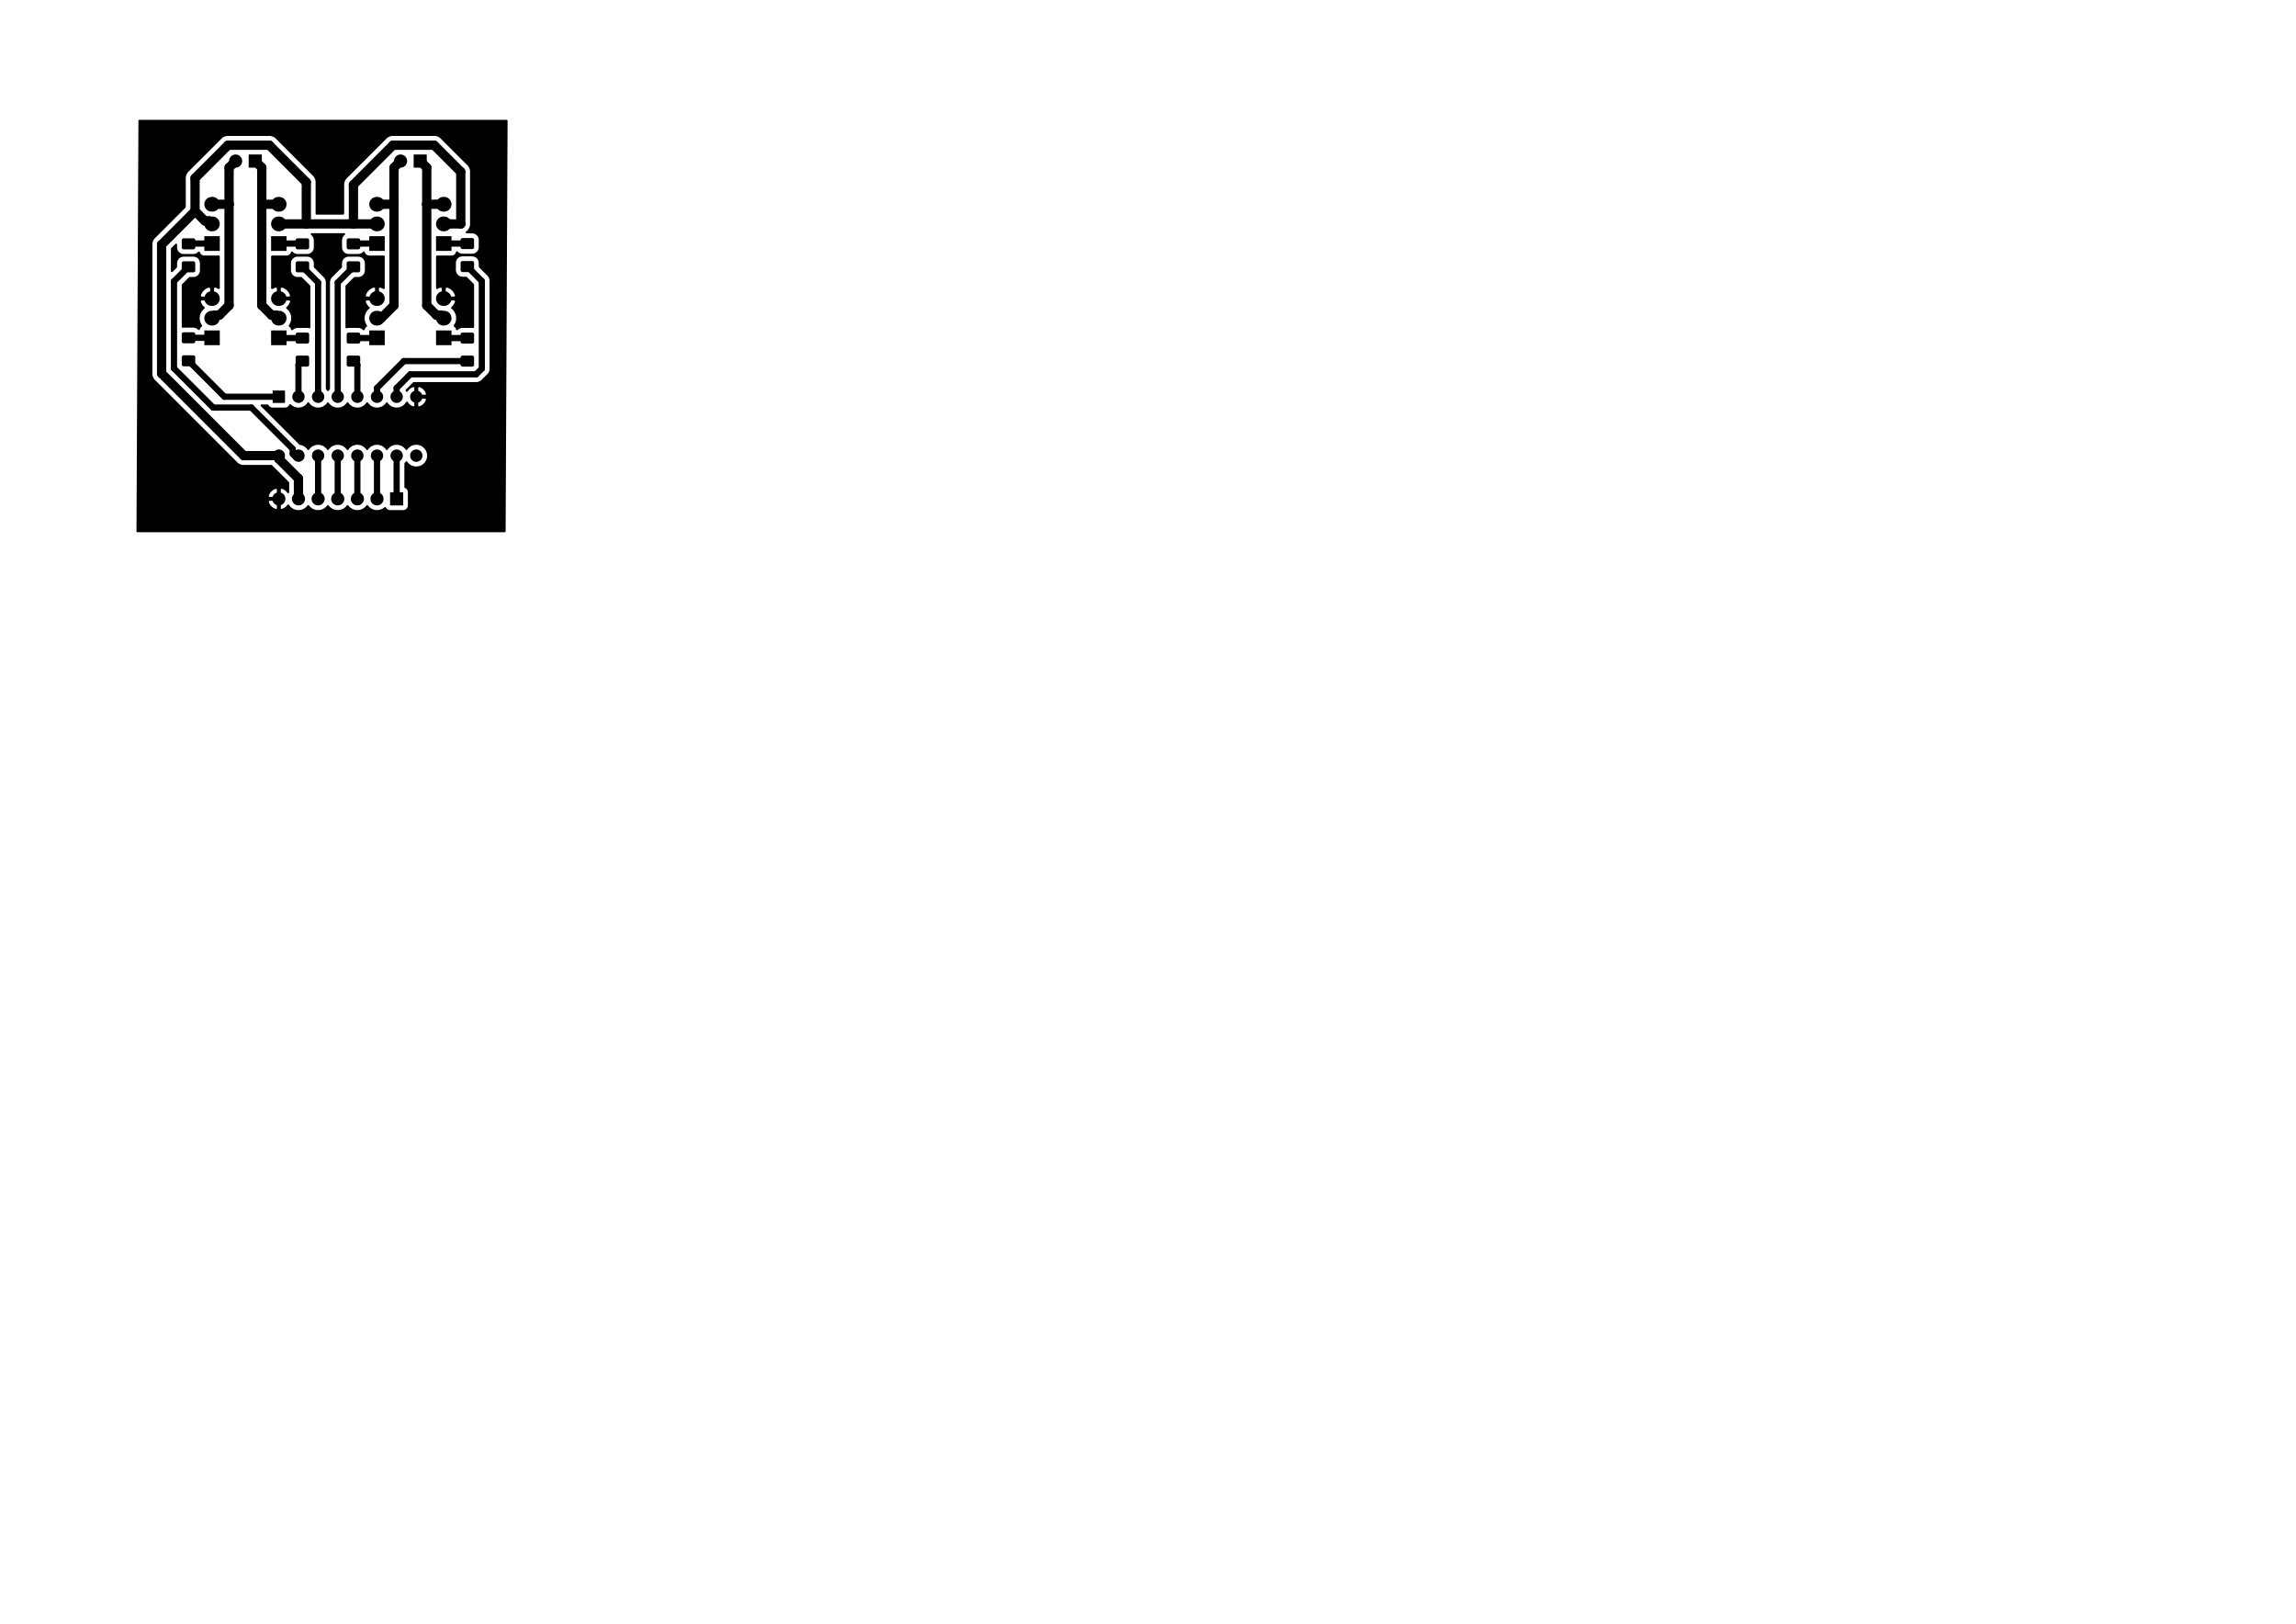 <?xml version="1.0" standalone="no"?>
 <!DOCTYPE svg PUBLIC "-//W3C//DTD SVG 1.1//EN" 
 "http://www.w3.org/Graphics/SVG/1.1/DTD/svg11.dtd"> 
<svg
  xmlns:svg="http://www.w3.org/2000/svg"
  xmlns="http://www.w3.org/2000/svg"
  xmlns:xlink="http://www.w3.org/1999/xlink"
  version="1.1"
  width="29.7cm" height="21.001cm" viewBox="0 0 116930 82680">
<title>SVG Picture created as mostek-F_Cu.svg date 2020/10/10 14:37:33 </title>
  <desc>Picture generated by PCBNEW </desc>
<g style="fill:#000000; fill-opacity:1;stroke:#000000; stroke-opacity:1;
stroke-linecap:round; stroke-linejoin:round;"
 transform="translate(0 0) scale(1 1)">
</g>
<g style="fill:#000000; fill-opacity:0.0; 
stroke:#000000; stroke-width:-0; stroke-opacity:1; 
stroke-linecap:round; stroke-linejoin:round;">
<g >
</g>
<g style="fill:#000000; fill-opacity:0.0; 
stroke:#000000; stroke-width:750; stroke-opacity:1; 
stroke-linecap:round; stroke-linejoin:round;">
<path d="M10781 15200
L10818 15200
" />
<path d="M10781 16200
L10818 16200
" />
</g>
<g style="fill:#000000; fill-opacity:0.0; 
stroke:#000000; stroke-width:0; stroke-opacity:1; 
stroke-linecap:round; stroke-linejoin:round;">
</g>
<g style="fill:#000000; fill-opacity:1.0; 
stroke:#000000; stroke-width:0; stroke-opacity:1; 
stroke-linecap:round; stroke-linejoin:round;">
<path style="fill:#000000; fill-opacity:1.0; 
stroke:#000000; stroke-width:0; stroke-opacity:1; 
stroke-linecap:round; stroke-linejoin:round;fill-rule:evenodd;"
d="M 11193.7,17575
10406.3,17575
10406.3,16825
11193.7,16825
Z" /> 
</g>
<g >
</g>
<g style="fill:#000000; fill-opacity:1.0; 
stroke:#000000; stroke-width:0; stroke-opacity:1; 
stroke-linecap:round; stroke-linejoin:round;">
</g>
<g style="fill:#000000; fill-opacity:1.0; 
stroke:#000000; stroke-width:669.291; stroke-opacity:1; 
stroke-linecap:round; stroke-linejoin:round;">
</g>
<g style="fill:#000000; fill-opacity:0.0; 
stroke:#000000; stroke-width:669.291; stroke-opacity:1; 
stroke-linecap:round; stroke-linejoin:round;">
<path d="M20400 8200
L20400 8200
" />
</g>
<g style="fill:#000000; fill-opacity:0.0; 
stroke:#000000; stroke-width:0; stroke-opacity:1; 
stroke-linecap:round; stroke-linejoin:round;">
</g>
<g style="fill:#000000; fill-opacity:1.0; 
stroke:#000000; stroke-width:0; stroke-opacity:1; 
stroke-linecap:round; stroke-linejoin:round;">
<path style="fill:#000000; fill-opacity:1.0; 
stroke:#000000; stroke-width:0; stroke-opacity:1; 
stroke-linecap:round; stroke-linejoin:round;fill-rule:evenodd;"
d="M 21734.6,8534.65
21065.4,8534.65
21065.4,7865.35
21734.6,7865.35
Z" /> 
</g>
<g >
</g>
<g style="fill:#000000; fill-opacity:1.0; 
stroke:#000000; stroke-width:0; stroke-opacity:1; 
stroke-linecap:round; stroke-linejoin:round;">
</g>
<g style="fill:#000000; fill-opacity:1.0; 
stroke:#000000; stroke-width:669.291; stroke-opacity:1; 
stroke-linecap:round; stroke-linejoin:round;">
</g>
<g style="fill:#000000; fill-opacity:0.0; 
stroke:#000000; stroke-width:669.291; stroke-opacity:1; 
stroke-linecap:round; stroke-linejoin:round;">
<path d="M12000 8200
L12000 8200
" />
</g>
<g style="fill:#000000; fill-opacity:0.0; 
stroke:#000000; stroke-width:0; stroke-opacity:1; 
stroke-linecap:round; stroke-linejoin:round;">
</g>
<g style="fill:#000000; fill-opacity:1.0; 
stroke:#000000; stroke-width:0; stroke-opacity:1; 
stroke-linecap:round; stroke-linejoin:round;">
<path style="fill:#000000; fill-opacity:1.0; 
stroke:#000000; stroke-width:0; stroke-opacity:1; 
stroke-linecap:round; stroke-linejoin:round;fill-rule:evenodd;"
d="M 13334.6,8534.65
12665.4,8534.65
12665.4,7865.35
13334.6,7865.35
Z" /> 
</g>
<g >
</g>
<g style="fill:#000000; fill-opacity:1.0; 
stroke:#000000; stroke-width:0; stroke-opacity:1; 
stroke-linecap:round; stroke-linejoin:round;">
</g>
<g style="fill:#000000; fill-opacity:1.0; 
stroke:#000000; stroke-width:669.291; stroke-opacity:1; 
stroke-linecap:round; stroke-linejoin:round;">
</g>
<g style="fill:#000000; fill-opacity:0.0; 
stroke:#000000; stroke-width:669.291; stroke-opacity:1; 
stroke-linecap:round; stroke-linejoin:round;">
<path d="M14200 25400
L14200 25400
" />
<path d="M15200 25400
L15200 25400
" />
<path d="M16200 25400
L16200 25400
" />
<path d="M17200 25400
L17200 25400
" />
<path d="M18200 25400
L18200 25400
" />
<path d="M19200 25400
L19200 25400
" />
</g>
<g style="fill:#000000; fill-opacity:0.0; 
stroke:#000000; stroke-width:0; stroke-opacity:1; 
stroke-linecap:round; stroke-linejoin:round;">
</g>
<g style="fill:#000000; fill-opacity:1.0; 
stroke:#000000; stroke-width:0; stroke-opacity:1; 
stroke-linecap:round; stroke-linejoin:round;">
<path style="fill:#000000; fill-opacity:1.0; 
stroke:#000000; stroke-width:0; stroke-opacity:1; 
stroke-linecap:round; stroke-linejoin:round;fill-rule:evenodd;"
d="M 20534.6,25734.6
19865.4,25734.6
19865.4,25065.4
20534.6,25065.4
Z" /> 
</g>
<g >
</g>
<g style="fill:#000000; fill-opacity:1.0; 
stroke:#000000; stroke-width:0; stroke-opacity:1; 
stroke-linecap:round; stroke-linejoin:round;">
</g>
<g style="fill:#000000; fill-opacity:1.0; 
stroke:#000000; stroke-width:629.921; stroke-opacity:1; 
stroke-linecap:round; stroke-linejoin:round;">
</g>
<g style="fill:#000000; fill-opacity:0.0; 
stroke:#000000; stroke-width:629.921; stroke-opacity:1; 
stroke-linecap:round; stroke-linejoin:round;">
<path d="M14200 23200
L14200 23200
" />
<path d="M21200 20200
L21200 20200
" />
<path d="M15200 23200
L15200 23200
" />
<path d="M20200 20200
L20200 20200
" />
<path d="M16200 23200
L16200 23200
" />
<path d="M19200 20200
L19200 20200
" />
<path d="M17200 23200
L17200 23200
" />
<path d="M18200 20200
L18200 20200
" />
<path d="M18200 23200
L18200 23200
" />
<path d="M17200 20200
L17200 20200
" />
<path d="M19200 23200
L19200 23200
" />
<path d="M16200 20200
L16200 20200
" />
<path d="M20200 23200
L20200 23200
" />
<path d="M15200 20200
L15200 20200
" />
<path d="M21200 23200
L21200 23200
" />
</g>
<g style="fill:#000000; fill-opacity:0.0; 
stroke:#000000; stroke-width:0; stroke-opacity:1; 
stroke-linecap:round; stroke-linejoin:round;">
</g>
<g style="fill:#000000; fill-opacity:1.0; 
stroke:#000000; stroke-width:0; stroke-opacity:1; 
stroke-linecap:round; stroke-linejoin:round;">
<path style="fill:#000000; fill-opacity:1.0; 
stroke:#000000; stroke-width:0; stroke-opacity:1; 
stroke-linecap:round; stroke-linejoin:round;fill-rule:evenodd;"
d="M 13885,19885
14515,19885
14515,20515
13885,20515
Z" /> 
</g>
<g >
</g>
<g style="fill:#000000; fill-opacity:1.0; 
stroke:#000000; stroke-width:0; stroke-opacity:1; 
stroke-linecap:round; stroke-linejoin:round;">
<path style="fill:#000000; fill-opacity:1.0; 
stroke:#000000; stroke-width:0; stroke-opacity:1; 
stroke-linecap:round; stroke-linejoin:round;fill-rule:evenodd;"
d="M 24055.7,13291.2
24065.3,13292.6
24074.6,13295
24083.7,13298.2
24092.5,13302.4
24100.7,13307.3
24108.5,13313.1
24115.7,13319.6
24122.1,13326.7
24127.9,13334.5
24132.9,13342.8
24137,13351.5
24140.2,13360.6
24142.6,13370
24144,13379.5
24144.5,13389.2
24144.5,13753.3
24144,13763
24142.6,13772.5
24140.2,13781.9
24137,13791
24132.9,13799.7
24127.9,13808
24122.1,13815.8
24115.7,13822.9
24108.5,13829.4
24100.7,13835.2
24092.5,13840.1
24083.7,13844.3
24074.6,13847.5
24065.3,13849.9
24055.7,13851.3
24046.1,13851.8
23553.9,13851.8
23544.3,13851.3
23534.7,13849.9
23525.4,13847.5
23516.3,13844.3
23507.5,13840.1
23499.3,13835.2
23491.5,13829.4
23484.3,13822.9
23477.9,13815.8
23472.1,13808
23467.1,13799.7
23463,13791
23459.8,13781.9
23457.4,13772.5
23456,13763
23455.5,13753.3
23455.5,13389.2
23456,13379.5
23457.4,13370
23459.8,13360.6
23463,13351.5
23467.1,13342.8
23472.1,13334.5
23477.9,13326.7
23484.3,13319.6
23491.5,13313.1
23499.3,13307.3
23507.5,13302.4
23516.3,13298.2
23525.4,13295
23534.7,13292.6
23544.3,13291.2
23553.9,13290.7
24046.1,13290.7
Z" /> 
<path style="fill:#000000; fill-opacity:1.0; 
stroke:#000000; stroke-width:0; stroke-opacity:1; 
stroke-linecap:round; stroke-linejoin:round;fill-rule:evenodd;"
d="M 24055.7,12120
24065.3,12121.4
24074.6,12123.7
24083.7,12127
24092.5,12131.1
24100.7,12136.1
24108.5,12141.8
24115.7,12148.3
24122.1,12155.5
24127.9,12163.2
24132.9,12171.5
24137,12180.2
24140.2,12189.3
24142.6,12198.7
24144,12208.3
24144.5,12217.9
24144.5,12582.1
24144,12591.7
24142.6,12601.3
24140.2,12610.7
24137,12619.8
24132.9,12628.5
24127.9,12636.8
24122.1,12644.5
24115.7,12651.7
24108.5,12658.2
24100.7,12663.9
24092.5,12668.9
24083.7,12673
24074.6,12676.3
24065.3,12678.6
24055.7,12680
24046.1,12680.5
23553.9,12680.5
23544.3,12680
23534.7,12678.6
23525.4,12676.3
23516.3,12673
23507.5,12668.9
23499.3,12663.9
23491.5,12658.2
23484.3,12651.7
23477.9,12644.5
23472.1,12636.8
23467.1,12628.5
23463,12619.8
23459.8,12610.7
23457.4,12601.3
23456,12591.7
23455.5,12582.1
23455.5,12217.9
23456,12208.3
23457.4,12198.7
23459.8,12189.3
23463,12180.2
23467.1,12171.5
23472.1,12163.2
23477.9,12155.5
23484.3,12148.3
23491.5,12141.8
23499.3,12136.1
23507.5,12131.1
23516.3,12127
23525.4,12123.7
23534.7,12121.4
23544.3,12120
23553.9,12119.5
24046.1,12119.5
Z" /> 
</g>
<g >
</g>
<g style="fill:#000000; fill-opacity:1.0; 
stroke:#000000; stroke-width:0; stroke-opacity:1; 
stroke-linecap:round; stroke-linejoin:round;">
<path style="fill:#000000; fill-opacity:1.0; 
stroke:#000000; stroke-width:0; stroke-opacity:1; 
stroke-linecap:round; stroke-linejoin:round;fill-rule:evenodd;"
d="M 24055.7,18105.6
24065.3,18107
24074.6,18109.4
24083.7,18112.6
24092.5,18116.7
24100.7,18121.7
24108.5,18127.5
24115.7,18133.9
24122.1,18141.1
24127.9,18148.9
24132.9,18157.1
24137,18165.9
24140.2,18175
24142.6,18184.3
24144,18193.9
24144.5,18203.5
24144.5,18567.7
24144,18577.4
24142.6,18586.9
24140.2,18596.3
24137,18605.4
24132.9,18614.1
24127.9,18622.4
24122.1,18630.2
24115.7,18637.3
24108.5,18643.8
24100.7,18649.6
24092.5,18654.5
24083.7,18658.6
24074.6,18661.9
24065.3,18664.3
24055.7,18665.7
24046.1,18666.1
23553.9,18666.1
23544.3,18665.7
23534.7,18664.3
23525.4,18661.9
23516.3,18658.6
23507.5,18654.5
23499.3,18649.6
23491.5,18643.8
23484.3,18637.3
23477.9,18630.2
23472.1,18622.4
23467.1,18614.1
23463,18605.4
23459.8,18596.3
23457.4,18586.9
23456,18577.4
23455.5,18567.7
23455.5,18203.5
23456,18193.9
23457.4,18184.3
23459.8,18175
23463,18165.9
23467.1,18157.1
23472.1,18148.9
23477.9,18141.1
23484.3,18133.9
23491.5,18127.5
23499.3,18121.7
23507.5,18116.7
23516.3,18112.6
23525.4,18109.4
23534.7,18107
23544.3,18105.6
23553.9,18105.1
24046.1,18105.1
Z" /> 
<path style="fill:#000000; fill-opacity:1.0; 
stroke:#000000; stroke-width:0; stroke-opacity:1; 
stroke-linecap:round; stroke-linejoin:round;fill-rule:evenodd;"
d="M 24055.7,16934.3
24065.3,16935.7
24074.6,16938.1
24083.7,16941.4
24092.5,16945.5
24100.7,16950.4
24108.5,16956.2
24115.7,16962.7
24122.1,16969.8
24127.9,16977.6
24132.9,16985.9
24137,16994.6
24140.2,17003.7
24142.6,17013.1
24144,17022.6
24144.5,17032.3
24144.5,17396.5
24144,17406.1
24142.6,17415.7
24140.2,17425
24137,17434.1
24132.9,17442.9
24127.9,17451.1
24122.1,17458.9
24115.7,17466.1
24108.5,17472.5
24100.7,17478.3
24092.5,17483.3
24083.7,17487.4
24074.6,17490.6
24065.3,17493
24055.7,17494.4
24046.1,17494.9
23553.9,17494.9
23544.3,17494.4
23534.7,17493
23525.4,17490.6
23516.3,17487.4
23507.5,17483.3
23499.3,17478.3
23491.5,17472.5
23484.3,17466.1
23477.9,17458.9
23472.1,17451.1
23467.1,17442.9
23463,17434.1
23459.8,17425
23457.4,17415.7
23456,17406.1
23455.5,17396.5
23455.5,17032.3
23456,17022.6
23457.4,17013.1
23459.8,17003.7
23463,16994.6
23467.1,16985.9
23472.1,16977.6
23477.9,16969.8
23484.3,16962.7
23491.5,16956.2
23499.3,16950.4
23507.5,16945.5
23516.3,16941.4
23525.4,16938.1
23534.7,16935.7
23544.3,16934.3
23553.9,16933.9
24046.1,16933.9
Z" /> 
</g>
<g >
</g>
<g style="fill:#000000; fill-opacity:1.0; 
stroke:#000000; stroke-width:0; stroke-opacity:1; 
stroke-linecap:round; stroke-linejoin:round;">
<path style="fill:#000000; fill-opacity:1.0; 
stroke:#000000; stroke-width:0; stroke-opacity:1; 
stroke-linecap:round; stroke-linejoin:round;fill-rule:evenodd;"
d="M 18255.7,18105.6
18265.3,18107
18274.6,18109.4
18283.7,18112.6
18292.5,18116.7
18300.7,18121.7
18308.5,18127.5
18315.7,18133.9
18322.1,18141.1
18327.9,18148.9
18332.9,18157.1
18337,18165.9
18340.2,18175
18342.6,18184.3
18344,18193.9
18344.5,18203.5
18344.5,18567.7
18344,18577.4
18342.6,18586.9
18340.2,18596.3
18337,18605.4
18332.9,18614.1
18327.9,18622.4
18322.1,18630.2
18315.7,18637.3
18308.5,18643.8
18300.7,18649.6
18292.5,18654.5
18283.7,18658.6
18274.6,18661.9
18265.3,18664.3
18255.7,18665.7
18246.1,18666.1
17753.9,18666.1
17744.3,18665.7
17734.7,18664.3
17725.4,18661.9
17716.3,18658.6
17707.5,18654.5
17699.3,18649.6
17691.5,18643.8
17684.3,18637.3
17677.9,18630.2
17672.1,18622.4
17667.1,18614.1
17663,18605.4
17659.8,18596.3
17657.4,18586.9
17656,18577.4
17655.5,18567.7
17655.5,18203.5
17656,18193.9
17657.4,18184.3
17659.8,18175
17663,18165.9
17667.1,18157.1
17672.1,18148.9
17677.9,18141.1
17684.3,18133.9
17691.5,18127.5
17699.3,18121.7
17707.5,18116.7
17716.3,18112.6
17725.4,18109.4
17734.7,18107
17744.3,18105.6
17753.9,18105.1
18246.1,18105.1
Z" /> 
<path style="fill:#000000; fill-opacity:1.0; 
stroke:#000000; stroke-width:0; stroke-opacity:1; 
stroke-linecap:round; stroke-linejoin:round;fill-rule:evenodd;"
d="M 18255.7,16934.3
18265.3,16935.7
18274.6,16938.1
18283.7,16941.4
18292.5,16945.5
18300.7,16950.4
18308.5,16956.2
18315.7,16962.7
18322.1,16969.8
18327.9,16977.6
18332.9,16985.9
18337,16994.6
18340.2,17003.7
18342.6,17013.1
18344,17022.6
18344.5,17032.3
18344.5,17396.5
18344,17406.1
18342.6,17415.7
18340.2,17425
18337,17434.1
18332.9,17442.9
18327.9,17451.1
18322.1,17458.9
18315.7,17466.1
18308.5,17472.5
18300.7,17478.3
18292.5,17483.3
18283.7,17487.4
18274.6,17490.6
18265.3,17493
18255.7,17494.4
18246.1,17494.9
17753.9,17494.9
17744.3,17494.4
17734.7,17493
17725.4,17490.6
17716.3,17487.4
17707.5,17483.3
17699.3,17478.3
17691.5,17472.5
17684.3,17466.1
17677.9,17458.9
17672.1,17451.1
17667.1,17442.9
17663,17434.1
17659.8,17425
17657.4,17415.7
17656,17406.1
17655.5,17396.5
17655.5,17032.3
17656,17022.6
17657.4,17013.1
17659.8,17003.7
17663,16994.6
17667.1,16985.9
17672.1,16977.6
17677.9,16969.8
17684.3,16962.7
17691.5,16956.2
17699.3,16950.4
17707.5,16945.5
17716.3,16941.4
17725.4,16938.1
17734.7,16935.7
17744.3,16934.3
17753.9,16933.9
18246.1,16933.9
Z" /> 
</g>
<g >
</g>
<g style="fill:#000000; fill-opacity:1.0; 
stroke:#000000; stroke-width:0; stroke-opacity:1; 
stroke-linecap:round; stroke-linejoin:round;">
<path style="fill:#000000; fill-opacity:1.0; 
stroke:#000000; stroke-width:0; stroke-opacity:1; 
stroke-linecap:round; stroke-linejoin:round;fill-rule:evenodd;"
d="M 18255.7,13305.6
18265.3,13307
18274.6,13309.4
18283.7,13312.6
18292.5,13316.7
18300.7,13321.7
18308.5,13327.5
18315.7,13333.9
18322.1,13341.1
18327.9,13348.9
18332.9,13357.1
18337,13365.9
18340.2,13375
18342.6,13384.3
18344,13393.9
18344.5,13403.5
18344.5,13767.7
18344,13777.4
18342.6,13786.9
18340.2,13796.3
18337,13805.4
18332.9,13814.1
18327.9,13822.4
18322.1,13830.2
18315.7,13837.3
18308.5,13843.8
18300.7,13849.6
18292.5,13854.5
18283.7,13858.6
18274.6,13861.9
18265.3,13864.3
18255.7,13865.7
18246.1,13866.1
17753.9,13866.1
17744.3,13865.7
17734.7,13864.3
17725.4,13861.9
17716.3,13858.6
17707.5,13854.5
17699.3,13849.6
17691.5,13843.8
17684.3,13837.3
17677.9,13830.2
17672.1,13822.4
17667.1,13814.1
17663,13805.4
17659.8,13796.3
17657.4,13786.9
17656,13777.4
17655.5,13767.7
17655.5,13403.5
17656,13393.9
17657.4,13384.3
17659.8,13375
17663,13365.9
17667.1,13357.1
17672.1,13348.9
17677.9,13341.1
17684.3,13333.9
17691.5,13327.5
17699.3,13321.7
17707.5,13316.7
17716.3,13312.6
17725.4,13309.4
17734.7,13307
17744.3,13305.6
17753.9,13305.1
18246.1,13305.1
Z" /> 
<path style="fill:#000000; fill-opacity:1.0; 
stroke:#000000; stroke-width:0; stroke-opacity:1; 
stroke-linecap:round; stroke-linejoin:round;fill-rule:evenodd;"
d="M 18255.7,12134.3
18265.3,12135.7
18274.6,12138.1
18283.7,12141.4
18292.5,12145.5
18300.7,12150.4
18308.5,12156.2
18315.7,12162.7
18322.1,12169.8
18327.9,12177.6
18332.9,12185.9
18337,12194.6
18340.2,12203.7
18342.6,12213.1
18344,12222.6
18344.5,12232.3
18344.5,12596.5
18344,12606.1
18342.6,12615.7
18340.2,12625
18337,12634.1
18332.9,12642.9
18327.9,12651.1
18322.1,12658.9
18315.7,12666.1
18308.5,12672.5
18300.7,12678.3
18292.5,12683.3
18283.7,12687.4
18274.6,12690.6
18265.3,12693
18255.7,12694.4
18246.1,12694.9
17753.9,12694.9
17744.3,12694.4
17734.7,12693
17725.4,12690.6
17716.3,12687.4
17707.5,12683.3
17699.3,12678.3
17691.5,12672.5
17684.3,12666.1
17677.9,12658.9
17672.1,12651.1
17667.1,12642.9
17663,12634.1
17659.8,12625
17657.4,12615.7
17656,12606.1
17655.5,12596.5
17655.5,12232.3
17656,12222.6
17657.4,12213.1
17659.8,12203.7
17663,12194.6
17667.1,12185.9
17672.1,12177.6
17677.9,12169.8
17684.3,12162.7
17691.5,12156.2
17699.3,12150.4
17707.5,12145.5
17716.3,12141.4
17725.4,12138.1
17734.7,12135.7
17744.3,12134.3
17753.9,12133.9
18246.1,12133.9
Z" /> 
</g>
<g >
</g>
<g style="fill:#000000; fill-opacity:1.0; 
stroke:#000000; stroke-width:0; stroke-opacity:1; 
stroke-linecap:round; stroke-linejoin:round;">
<path style="fill:#000000; fill-opacity:1.0; 
stroke:#000000; stroke-width:0; stroke-opacity:1; 
stroke-linecap:round; stroke-linejoin:round;fill-rule:evenodd;"
d="M 15655.7,13305.6
15665.3,13307
15674.6,13309.4
15683.7,13312.6
15692.5,13316.7
15700.7,13321.7
15708.5,13327.5
15715.7,13333.9
15722.1,13341.1
15727.9,13348.9
15732.9,13357.1
15737,13365.9
15740.2,13375
15742.6,13384.3
15744,13393.9
15744.5,13403.5
15744.5,13767.7
15744,13777.4
15742.6,13786.9
15740.2,13796.3
15737,13805.4
15732.9,13814.1
15727.9,13822.4
15722.1,13830.2
15715.7,13837.3
15708.5,13843.8
15700.7,13849.6
15692.5,13854.5
15683.7,13858.6
15674.6,13861.9
15665.3,13864.3
15655.7,13865.7
15646.1,13866.1
15153.9,13866.1
15144.3,13865.7
15134.7,13864.3
15125.4,13861.9
15116.3,13858.6
15107.5,13854.5
15099.3,13849.6
15091.5,13843.8
15084.3,13837.3
15077.9,13830.2
15072.1,13822.4
15067.1,13814.1
15063,13805.4
15059.8,13796.3
15057.4,13786.9
15056,13777.4
15055.5,13767.7
15055.5,13403.5
15056,13393.9
15057.4,13384.3
15059.8,13375
15063,13365.9
15067.1,13357.1
15072.1,13348.9
15077.9,13341.1
15084.3,13333.9
15091.5,13327.5
15099.3,13321.7
15107.5,13316.7
15116.3,13312.6
15125.4,13309.4
15134.7,13307
15144.3,13305.6
15153.9,13305.1
15646.1,13305.1
Z" /> 
<path style="fill:#000000; fill-opacity:1.0; 
stroke:#000000; stroke-width:0; stroke-opacity:1; 
stroke-linecap:round; stroke-linejoin:round;fill-rule:evenodd;"
d="M 15655.7,12134.3
15665.3,12135.7
15674.6,12138.1
15683.7,12141.4
15692.5,12145.5
15700.7,12150.4
15708.5,12156.2
15715.7,12162.7
15722.1,12169.8
15727.9,12177.6
15732.9,12185.9
15737,12194.6
15740.2,12203.7
15742.6,12213.1
15744,12222.6
15744.5,12232.3
15744.5,12596.5
15744,12606.1
15742.6,12615.7
15740.2,12625
15737,12634.1
15732.9,12642.9
15727.9,12651.1
15722.1,12658.9
15715.7,12666.1
15708.5,12672.5
15700.7,12678.3
15692.5,12683.3
15683.7,12687.4
15674.6,12690.6
15665.3,12693
15655.7,12694.4
15646.1,12694.9
15153.9,12694.9
15144.3,12694.4
15134.7,12693
15125.4,12690.6
15116.3,12687.4
15107.5,12683.3
15099.3,12678.3
15091.5,12672.5
15084.3,12666.1
15077.9,12658.9
15072.1,12651.1
15067.1,12642.9
15063,12634.1
15059.8,12625
15057.4,12615.7
15056,12606.1
15055.5,12596.5
15055.5,12232.3
15056,12222.6
15057.4,12213.1
15059.8,12203.7
15063,12194.6
15067.1,12185.9
15072.1,12177.6
15077.9,12169.8
15084.3,12162.7
15091.5,12156.2
15099.3,12150.4
15107.5,12145.5
15116.3,12141.4
15125.4,12138.1
15134.7,12135.7
15144.3,12134.3
15153.9,12133.9
15646.1,12133.9
Z" /> 
</g>
<g >
</g>
<g style="fill:#000000; fill-opacity:1.0; 
stroke:#000000; stroke-width:0; stroke-opacity:1; 
stroke-linecap:round; stroke-linejoin:round;">
<path style="fill:#000000; fill-opacity:1.0; 
stroke:#000000; stroke-width:0; stroke-opacity:1; 
stroke-linecap:round; stroke-linejoin:round;fill-rule:evenodd;"
d="M 15655.7,18105.6
15665.3,18107
15674.6,18109.4
15683.7,18112.6
15692.5,18116.7
15700.7,18121.7
15708.5,18127.5
15715.7,18133.9
15722.1,18141.1
15727.9,18148.9
15732.9,18157.1
15737,18165.9
15740.2,18175
15742.6,18184.3
15744,18193.9
15744.5,18203.5
15744.5,18567.7
15744,18577.4
15742.6,18586.9
15740.2,18596.3
15737,18605.4
15732.9,18614.1
15727.9,18622.4
15722.1,18630.2
15715.7,18637.3
15708.5,18643.8
15700.7,18649.6
15692.5,18654.5
15683.7,18658.6
15674.6,18661.9
15665.3,18664.3
15655.7,18665.7
15646.1,18666.1
15153.9,18666.1
15144.3,18665.7
15134.7,18664.3
15125.4,18661.9
15116.3,18658.6
15107.5,18654.5
15099.3,18649.6
15091.5,18643.8
15084.3,18637.3
15077.9,18630.2
15072.1,18622.4
15067.1,18614.1
15063,18605.4
15059.8,18596.3
15057.4,18586.9
15056,18577.4
15055.5,18567.7
15055.5,18203.5
15056,18193.9
15057.4,18184.3
15059.8,18175
15063,18165.9
15067.1,18157.1
15072.1,18148.9
15077.9,18141.1
15084.3,18133.9
15091.5,18127.5
15099.3,18121.7
15107.5,18116.7
15116.3,18112.6
15125.4,18109.4
15134.7,18107
15144.3,18105.6
15153.9,18105.1
15646.1,18105.1
Z" /> 
<path style="fill:#000000; fill-opacity:1.0; 
stroke:#000000; stroke-width:0; stroke-opacity:1; 
stroke-linecap:round; stroke-linejoin:round;fill-rule:evenodd;"
d="M 15655.7,16934.3
15665.3,16935.7
15674.6,16938.1
15683.7,16941.4
15692.5,16945.5
15700.7,16950.4
15708.5,16956.2
15715.7,16962.7
15722.1,16969.8
15727.9,16977.6
15732.9,16985.9
15737,16994.6
15740.2,17003.7
15742.6,17013.1
15744,17022.6
15744.5,17032.3
15744.5,17396.5
15744,17406.1
15742.6,17415.7
15740.2,17425
15737,17434.1
15732.9,17442.9
15727.9,17451.1
15722.1,17458.9
15715.7,17466.1
15708.5,17472.5
15700.7,17478.3
15692.5,17483.3
15683.7,17487.4
15674.6,17490.6
15665.3,17493
15655.7,17494.4
15646.1,17494.9
15153.9,17494.9
15144.3,17494.4
15134.7,17493
15125.4,17490.6
15116.3,17487.4
15107.5,17483.3
15099.3,17478.3
15091.5,17472.5
15084.3,17466.1
15077.9,17458.9
15072.1,17451.1
15067.1,17442.9
15063,17434.1
15059.8,17425
15057.4,17415.7
15056,17406.1
15055.5,17396.5
15055.5,17032.3
15056,17022.6
15057.4,17013.1
15059.8,17003.7
15063,16994.6
15067.1,16985.9
15072.1,16977.6
15077.9,16969.8
15084.3,16962.7
15091.5,16956.2
15099.3,16950.4
15107.5,16945.5
15116.3,16941.4
15125.4,16938.1
15134.7,16935.7
15144.3,16934.3
15153.9,16933.9
15646.1,16933.9
Z" /> 
</g>
<g >
</g>
<g style="fill:#000000; fill-opacity:1.0; 
stroke:#000000; stroke-width:0; stroke-opacity:1; 
stroke-linecap:round; stroke-linejoin:round;">
<path style="fill:#000000; fill-opacity:1.0; 
stroke:#000000; stroke-width:0; stroke-opacity:1; 
stroke-linecap:round; stroke-linejoin:round;fill-rule:evenodd;"
d="M 9855.71,18091.2
9865.26,18092.6
9874.63,18095
9883.73,18098.2
9892.46,18102.4
9900.75,18107.3
9908.5,18113.1
9915.66,18119.6
9922.15,18126.7
9927.9,18134.5
9932.87,18142.8
9937,18151.5
9940.25,18160.6
9942.6,18170
9944.01,18179.5
9944.49,18189.2
9944.49,18553.3
9944.01,18563
9942.6,18572.5
9940.25,18581.9
9937,18591
9932.87,18599.7
9927.9,18608
9922.15,18615.8
9915.66,18622.9
9908.5,18629.4
9900.75,18635.2
9892.46,18640.1
9883.73,18644.3
9874.63,18647.5
9865.26,18649.9
9855.71,18651.3
9846.06,18651.8
9353.94,18651.8
9344.29,18651.3
9334.74,18649.9
9325.37,18647.5
9316.27,18644.3
9307.54,18640.1
9299.25,18635.2
9291.5,18629.4
9284.34,18622.9
9277.85,18615.8
9272.1,18608
9267.13,18599.7
9263,18591
9259.75,18581.9
9257.4,18572.5
9255.99,18563
9255.51,18553.3
9255.51,18189.2
9255.99,18179.5
9257.4,18170
9259.75,18160.6
9263,18151.5
9267.13,18142.8
9272.1,18134.5
9277.85,18126.7
9284.34,18119.6
9291.5,18113.1
9299.25,18107.3
9307.54,18102.4
9316.27,18098.2
9325.37,18095
9334.74,18092.6
9344.29,18091.2
9353.94,18090.7
9846.06,18090.7
Z" /> 
<path style="fill:#000000; fill-opacity:1.0; 
stroke:#000000; stroke-width:0; stroke-opacity:1; 
stroke-linecap:round; stroke-linejoin:round;fill-rule:evenodd;"
d="M 9855.71,16920
9865.26,16921.4
9874.63,16923.7
9883.73,16927
9892.46,16931.1
9900.75,16936.1
9908.5,16941.8
9915.66,16948.3
9922.15,16955.5
9927.9,16963.2
9932.87,16971.5
9937,16980.2
9940.25,16989.3
9942.6,16998.7
9944.01,17008.3
9944.49,17017.9
9944.49,17382.1
9944.01,17391.7
9942.6,17401.3
9940.25,17410.7
9937,17419.8
9932.87,17428.5
9927.9,17436.8
9922.15,17444.5
9915.66,17451.7
9908.5,17458.2
9900.75,17463.9
9892.46,17468.9
9883.73,17473
9874.63,17476.3
9865.26,17478.6
9855.71,17480
9846.06,17480.5
9353.94,17480.5
9344.29,17480
9334.74,17478.6
9325.37,17476.3
9316.27,17473
9307.54,17468.9
9299.25,17463.9
9291.5,17458.2
9284.34,17451.7
9277.85,17444.5
9272.1,17436.8
9267.13,17428.5
9263,17419.8
9259.75,17410.7
9257.4,17401.3
9255.99,17391.7
9255.51,17382.1
9255.51,17017.9
9255.99,17008.3
9257.4,16998.7
9259.75,16989.3
9263,16980.2
9267.13,16971.5
9272.1,16963.2
9277.85,16955.5
9284.34,16948.3
9291.5,16941.8
9299.25,16936.1
9307.54,16931.1
9316.27,16927
9325.37,16923.7
9334.74,16921.4
9344.29,16920
9353.94,16919.5
9846.06,16919.5
Z" /> 
</g>
<g >
</g>
<g style="fill:#000000; fill-opacity:1.0; 
stroke:#000000; stroke-width:0; stroke-opacity:1; 
stroke-linecap:round; stroke-linejoin:round;">
<path style="fill:#000000; fill-opacity:1.0; 
stroke:#000000; stroke-width:0; stroke-opacity:1; 
stroke-linecap:round; stroke-linejoin:round;fill-rule:evenodd;"
d="M 9855.71,13305.6
9865.26,13307
9874.63,13309.4
9883.73,13312.6
9892.46,13316.7
9900.75,13321.7
9908.5,13327.5
9915.66,13333.9
9922.15,13341.1
9927.9,13348.9
9932.87,13357.1
9937,13365.9
9940.25,13375
9942.6,13384.3
9944.01,13393.9
9944.49,13403.5
9944.49,13767.7
9944.01,13777.4
9942.6,13786.9
9940.25,13796.3
9937,13805.4
9932.87,13814.1
9927.9,13822.4
9922.15,13830.2
9915.66,13837.3
9908.5,13843.8
9900.75,13849.6
9892.46,13854.5
9883.73,13858.6
9874.63,13861.9
9865.26,13864.3
9855.71,13865.7
9846.06,13866.1
9353.94,13866.1
9344.29,13865.7
9334.74,13864.3
9325.37,13861.9
9316.27,13858.6
9307.54,13854.5
9299.25,13849.6
9291.5,13843.8
9284.34,13837.3
9277.85,13830.2
9272.1,13822.4
9267.13,13814.1
9263,13805.4
9259.75,13796.3
9257.4,13786.9
9255.99,13777.4
9255.51,13767.7
9255.51,13403.5
9255.99,13393.9
9257.4,13384.3
9259.75,13375
9263,13365.9
9267.13,13357.1
9272.1,13348.9
9277.85,13341.1
9284.34,13333.9
9291.5,13327.5
9299.25,13321.7
9307.54,13316.7
9316.27,13312.6
9325.37,13309.4
9334.74,13307
9344.29,13305.6
9353.94,13305.1
9846.06,13305.1
Z" /> 
<path style="fill:#000000; fill-opacity:1.0; 
stroke:#000000; stroke-width:0; stroke-opacity:1; 
stroke-linecap:round; stroke-linejoin:round;fill-rule:evenodd;"
d="M 9855.71,12134.3
9865.26,12135.7
9874.63,12138.1
9883.73,12141.4
9892.46,12145.5
9900.75,12150.4
9908.5,12156.2
9915.66,12162.7
9922.15,12169.8
9927.9,12177.6
9932.87,12185.9
9937,12194.6
9940.25,12203.7
9942.6,12213.1
9944.01,12222.6
9944.49,12232.3
9944.49,12596.5
9944.01,12606.1
9942.6,12615.7
9940.25,12625
9937,12634.1
9932.87,12642.9
9927.9,12651.1
9922.15,12658.9
9915.66,12666.1
9908.5,12672.5
9900.75,12678.3
9892.46,12683.3
9883.73,12687.4
9874.63,12690.6
9865.26,12693
9855.71,12694.4
9846.06,12694.9
9353.94,12694.9
9344.29,12694.4
9334.74,12693
9325.37,12690.6
9316.27,12687.4
9307.54,12683.3
9299.25,12678.3
9291.5,12672.5
9284.34,12666.1
9277.85,12658.9
9272.1,12651.1
9267.13,12642.9
9263,12634.1
9259.75,12625
9257.4,12615.7
9255.99,12606.1
9255.51,12596.5
9255.51,12232.3
9255.99,12222.6
9257.4,12213.1
9259.75,12203.7
9263,12194.6
9267.13,12185.9
9272.1,12177.6
9277.85,12169.8
9284.34,12162.7
9291.5,12156.2
9299.25,12150.4
9307.54,12145.5
9316.27,12141.4
9325.37,12138.1
9334.74,12135.7
9344.29,12134.3
9353.94,12133.9
9846.06,12133.9
Z" /> 
</g>
<g >
</g>
<g style="fill:#000000; fill-opacity:1.0; 
stroke:#000000; stroke-width:0; stroke-opacity:1; 
stroke-linecap:round; stroke-linejoin:round;">
</g>
<g style="fill:#000000; fill-opacity:1.0; 
stroke:#000000; stroke-width:750; stroke-opacity:1; 
stroke-linecap:round; stroke-linejoin:round;">
</g>
<g style="fill:#000000; fill-opacity:0.0; 
stroke:#000000; stroke-width:750; stroke-opacity:1; 
stroke-linecap:round; stroke-linejoin:round;">
<path d="M22581 15200
L22618 15200
" />
<path d="M22581 16200
L22618 16200
" />
</g>
<g style="fill:#000000; fill-opacity:0.0; 
stroke:#000000; stroke-width:0; stroke-opacity:1; 
stroke-linecap:round; stroke-linejoin:round;">
</g>
<g style="fill:#000000; fill-opacity:1.0; 
stroke:#000000; stroke-width:0; stroke-opacity:1; 
stroke-linecap:round; stroke-linejoin:round;">
<path style="fill:#000000; fill-opacity:1.0; 
stroke:#000000; stroke-width:0; stroke-opacity:1; 
stroke-linecap:round; stroke-linejoin:round;fill-rule:evenodd;"
d="M 22993.7,17575
22206.3,17575
22206.3,16825
22993.7,16825
Z" /> 
</g>
<g >
</g>
<g style="fill:#000000; fill-opacity:1.0; 
stroke:#000000; stroke-width:0; stroke-opacity:1; 
stroke-linecap:round; stroke-linejoin:round;">
</g>
<g style="fill:#000000; fill-opacity:1.0; 
stroke:#000000; stroke-width:750; stroke-opacity:1; 
stroke-linecap:round; stroke-linejoin:round;">
</g>
<g style="fill:#000000; fill-opacity:0.0; 
stroke:#000000; stroke-width:750; stroke-opacity:1; 
stroke-linecap:round; stroke-linejoin:round;">
<path d="M22581 10400
L22618 10400
" />
<path d="M22581 11400
L22618 11400
" />
</g>
<g style="fill:#000000; fill-opacity:0.0; 
stroke:#000000; stroke-width:0; stroke-opacity:1; 
stroke-linecap:round; stroke-linejoin:round;">
</g>
<g style="fill:#000000; fill-opacity:1.0; 
stroke:#000000; stroke-width:0; stroke-opacity:1; 
stroke-linecap:round; stroke-linejoin:round;">
<path style="fill:#000000; fill-opacity:1.0; 
stroke:#000000; stroke-width:0; stroke-opacity:1; 
stroke-linecap:round; stroke-linejoin:round;fill-rule:evenodd;"
d="M 22993.7,12775
22206.3,12775
22206.3,12025
22993.7,12025
Z" /> 
</g>
<g >
</g>
<g style="fill:#000000; fill-opacity:1.0; 
stroke:#000000; stroke-width:0; stroke-opacity:1; 
stroke-linecap:round; stroke-linejoin:round;">
</g>
<g style="fill:#000000; fill-opacity:1.0; 
stroke:#000000; stroke-width:750; stroke-opacity:1; 
stroke-linecap:round; stroke-linejoin:round;">
</g>
<g style="fill:#000000; fill-opacity:0.0; 
stroke:#000000; stroke-width:750; stroke-opacity:1; 
stroke-linecap:round; stroke-linejoin:round;">
<path d="M19181 15200
L19218 15200
" />
<path d="M19181 16200
L19218 16200
" />
</g>
<g style="fill:#000000; fill-opacity:0.0; 
stroke:#000000; stroke-width:0; stroke-opacity:1; 
stroke-linecap:round; stroke-linejoin:round;">
</g>
<g style="fill:#000000; fill-opacity:1.0; 
stroke:#000000; stroke-width:0; stroke-opacity:1; 
stroke-linecap:round; stroke-linejoin:round;">
<path style="fill:#000000; fill-opacity:1.0; 
stroke:#000000; stroke-width:0; stroke-opacity:1; 
stroke-linecap:round; stroke-linejoin:round;fill-rule:evenodd;"
d="M 19593.7,17575
18806.3,17575
18806.3,16825
19593.7,16825
Z" /> 
</g>
<g >
</g>
<g style="fill:#000000; fill-opacity:1.0; 
stroke:#000000; stroke-width:0; stroke-opacity:1; 
stroke-linecap:round; stroke-linejoin:round;">
</g>
<g style="fill:#000000; fill-opacity:1.0; 
stroke:#000000; stroke-width:750; stroke-opacity:1; 
stroke-linecap:round; stroke-linejoin:round;">
</g>
<g style="fill:#000000; fill-opacity:0.0; 
stroke:#000000; stroke-width:750; stroke-opacity:1; 
stroke-linecap:round; stroke-linejoin:round;">
<path d="M19181 10400
L19218 10400
" />
<path d="M19181 11400
L19218 11400
" />
</g>
<g style="fill:#000000; fill-opacity:0.0; 
stroke:#000000; stroke-width:0; stroke-opacity:1; 
stroke-linecap:round; stroke-linejoin:round;">
</g>
<g style="fill:#000000; fill-opacity:1.0; 
stroke:#000000; stroke-width:0; stroke-opacity:1; 
stroke-linecap:round; stroke-linejoin:round;">
<path style="fill:#000000; fill-opacity:1.0; 
stroke:#000000; stroke-width:0; stroke-opacity:1; 
stroke-linecap:round; stroke-linejoin:round;fill-rule:evenodd;"
d="M 19593.7,12775
18806.3,12775
18806.3,12025
19593.7,12025
Z" /> 
</g>
<g >
</g>
<g style="fill:#000000; fill-opacity:1.0; 
stroke:#000000; stroke-width:0; stroke-opacity:1; 
stroke-linecap:round; stroke-linejoin:round;">
</g>
<g style="fill:#000000; fill-opacity:1.0; 
stroke:#000000; stroke-width:750; stroke-opacity:1; 
stroke-linecap:round; stroke-linejoin:round;">
</g>
<g style="fill:#000000; fill-opacity:0.0; 
stroke:#000000; stroke-width:750; stroke-opacity:1; 
stroke-linecap:round; stroke-linejoin:round;">
<path d="M14181 15200
L14218 15200
" />
<path d="M14181 16200
L14218 16200
" />
</g>
<g style="fill:#000000; fill-opacity:0.0; 
stroke:#000000; stroke-width:0; stroke-opacity:1; 
stroke-linecap:round; stroke-linejoin:round;">
</g>
<g style="fill:#000000; fill-opacity:1.0; 
stroke:#000000; stroke-width:0; stroke-opacity:1; 
stroke-linecap:round; stroke-linejoin:round;">
<path style="fill:#000000; fill-opacity:1.0; 
stroke:#000000; stroke-width:0; stroke-opacity:1; 
stroke-linecap:round; stroke-linejoin:round;fill-rule:evenodd;"
d="M 14593.7,17575
13806.3,17575
13806.3,16825
14593.7,16825
Z" /> 
</g>
<g >
</g>
<g style="fill:#000000; fill-opacity:1.0; 
stroke:#000000; stroke-width:0; stroke-opacity:1; 
stroke-linecap:round; stroke-linejoin:round;">
</g>
<g style="fill:#000000; fill-opacity:1.0; 
stroke:#000000; stroke-width:750; stroke-opacity:1; 
stroke-linecap:round; stroke-linejoin:round;">
</g>
<g style="fill:#000000; fill-opacity:0.0; 
stroke:#000000; stroke-width:750; stroke-opacity:1; 
stroke-linecap:round; stroke-linejoin:round;">
<path d="M14181 10400
L14218 10400
" />
<path d="M14181 11400
L14218 11400
" />
</g>
<g style="fill:#000000; fill-opacity:0.0; 
stroke:#000000; stroke-width:0; stroke-opacity:1; 
stroke-linecap:round; stroke-linejoin:round;">
</g>
<g style="fill:#000000; fill-opacity:1.0; 
stroke:#000000; stroke-width:0; stroke-opacity:1; 
stroke-linecap:round; stroke-linejoin:round;">
<path style="fill:#000000; fill-opacity:1.0; 
stroke:#000000; stroke-width:0; stroke-opacity:1; 
stroke-linecap:round; stroke-linejoin:round;fill-rule:evenodd;"
d="M 14593.7,12775
13806.3,12775
13806.3,12025
14593.7,12025
Z" /> 
</g>
<g >
</g>
<g style="fill:#000000; fill-opacity:1.0; 
stroke:#000000; stroke-width:0; stroke-opacity:1; 
stroke-linecap:round; stroke-linejoin:round;">
</g>
<g style="fill:#000000; fill-opacity:1.0; 
stroke:#000000; stroke-width:750; stroke-opacity:1; 
stroke-linecap:round; stroke-linejoin:round;">
</g>
<g style="fill:#000000; fill-opacity:0.0; 
stroke:#000000; stroke-width:750; stroke-opacity:1; 
stroke-linecap:round; stroke-linejoin:round;">
<path d="M10781 10400
L10818 10400
" />
<path d="M10781 11400
L10818 11400
" />
</g>
<g style="fill:#000000; fill-opacity:0.0; 
stroke:#000000; stroke-width:0; stroke-opacity:1; 
stroke-linecap:round; stroke-linejoin:round;">
</g>
<g style="fill:#000000; fill-opacity:1.0; 
stroke:#000000; stroke-width:0; stroke-opacity:1; 
stroke-linecap:round; stroke-linejoin:round;">
<path style="fill:#000000; fill-opacity:1.0; 
stroke:#000000; stroke-width:0; stroke-opacity:1; 
stroke-linecap:round; stroke-linejoin:round;fill-rule:evenodd;"
d="M 11193.7,12775
10406.3,12775
10406.3,12025
11193.7,12025
Z" /> 
</g>
<g >
</g>
<g >
</g>
<g style="fill:#000000; fill-opacity:1.0; 
stroke:#000000; stroke-width:0; stroke-opacity:1; 
stroke-linecap:round; stroke-linejoin:round;">
</g>
<g style="fill:#000000; fill-opacity:1.0; 
stroke:#000000; stroke-width:472.441; stroke-opacity:1; 
stroke-linecap:round; stroke-linejoin:round;">
</g>
<g style="fill:#000000; fill-opacity:0.0; 
stroke:#000000; stroke-width:472.441; stroke-opacity:1; 
stroke-linecap:round; stroke-linejoin:round;">
<path d="M18000 9405
L18000 11400
" />
<path d="M20012 7392
L18000 9405
" />
<path d="M23466 8746
L22112 7392
" />
<path d="M22112 7392
L20012 7392
" />
<path d="M23466 11399
L23466 8746
" />
<path d="M23466 11400
L23466 11399
" />
<path d="M22600 11400
L23466 11400
" />
<path d="M18000 11400
L19200 11400
" />
<path d="M15600 9280
L15600 11400
" />
<path d="M13712 7392
L15600 9280
" />
<path d="M11612 7392
L13712 7392
" />
<path d="M9933 9071
L11612 7392
" />
<path d="M9933 10751
L9933 9071
" />
<path d="M10430 11247
L9933 10751
" />
<path d="M10647 11247
L10430 11247
" />
<path d="M15600 11400
L18000 11400
" />
<path d="M10800 11400
L10647 11247
" />
<path d="M14200 11400
L15600 11400
" />
<path d="M14200 23365
L14200 23200
" />
<path d="M15200 24365
L14200 23365
" />
<path d="M15200 25400
L15200 24365
" />
<path d="M8231 19018
L12413 23200
" />
<path d="M8231 12452
L8231 19018
" />
<path d="M12413 23200
L14200 23200
" />
<path d="M9933 10751
L8231 12452
" />
</g>
<g style="fill:#000000; fill-opacity:0.0; 
stroke:#000000; stroke-width:314.961; stroke-opacity:1; 
stroke-linecap:round; stroke-linejoin:round;">
<path d="M16200 23200
L16200 25400
" />
<path d="M17200 25400
L17200 23200
" />
<path d="M18200 25400
L18200 23200
" />
<path d="M19200 25400
L19200 23200
" />
<path d="M20200 25400
L20200 23200
" />
<path d="M9614 12400
L9600 12414
" />
<path d="M10800 12400
L9614 12400
" />
<path d="M10800 17200
L9600 17200
" />
<path d="M15385 12400
L15400 12414
" />
<path d="M14200 12400
L15385 12400
" />
<path d="M14214 17214
L14200 17200
" />
<path d="M15400 17214
L14214 17214
" />
<path d="M18014 12400
L18000 12414
" />
<path d="M19200 12400
L18014 12400
" />
<path d="M19185 17214
L19200 17200
" />
<path d="M18000 17214
L19185 17214
" />
<path d="M23800 12400
L22600 12400
" />
<path d="M22614 17214
L22600 17200
" />
<path d="M23800 17214
L22614 17214
" />
<path d="M8861 18757
L8861 14323
" />
<path d="M10855 20751
L8861 18757
" />
<path d="M12800 20751
L10855 20751
" />
<path d="M14908 23108
L14908 22859
" />
<path d="M8861 14323
L9600 13585
" />
<path d="M15000 23200
L14908 23108
" />
<path d="M14908 22859
L12800 20751
" />
<path d="M15200 23200
L15000 23200
" />
<path d="M11428 20200
L9600 18371
" />
<path d="M14200 20200
L11428 20200
" />
<path d="M15200 18585
L15400 18385
" />
<path d="M15200 20200
L15200 18585
" />
<path d="M16200 14385
L15400 13585
" />
<path d="M16200 20200
L16200 14385
" />
<path d="M17200 14385
L18000 13585
" />
<path d="M17200 20200
L17200 14385
" />
<path d="M18200 18585
L18000 18385
" />
<path d="M18200 20200
L18200 18585
" />
<path d="M20568 18385
L23800 18385
" />
<path d="M19200 19754
L20568 18385
" />
<path d="M19200 20200
L19200 19754
" />
<path d="M24538 14309
L23800 13571
" />
<path d="M24538 18771
L24538 14309
" />
<path d="M24249 19059
L24538 18771
" />
<path d="M20894 19059
L24249 19059
" />
<path d="M20200 19754
L20894 19059
" />
<path d="M20200 20200
L20200 19754
" />
</g>
<g style="fill:#000000; fill-opacity:0.0; 
stroke:#000000; stroke-width:472.441; stroke-opacity:1; 
stroke-linecap:round; stroke-linejoin:round;">
<path d="M11666 10400
L10800 10400
" />
<path d="M11666 10400
L11666 10400
" />
<path d="M11666 15551
L11666 10400
" />
<path d="M10952 16047
L11169 16047
" />
<path d="M11169 16047
L11666 15551
" />
<path d="M10800 16200
L10952 16047
" />
<path d="M11666 8533
L12000 8200
" />
<path d="M11666 10400
L11666 8533
" />
<path d="M13333 10400
L13333 10400
" />
<path d="M13333 15551
L13333 10400
" />
<path d="M13830 16047
L13333 15551
" />
<path d="M13333 10400
L14200 10400
" />
<path d="M14047 16047
L13830 16047
" />
<path d="M14200 16200
L14047 16047
" />
<path d="M13333 8533
L13000 8200
" />
<path d="M13333 10400
L13333 8533
" />
<path d="M20066 10400
L19200 10400
" />
<path d="M20066 10400
L20066 10400
" />
<path d="M20066 15551
L20066 10400
" />
<path d="M19417 16200
L20066 15551
" />
<path d="M19200 16200
L19417 16200
" />
<path d="M20066 8533
L20400 8200
" />
<path d="M20066 10400
L20066 8533
" />
<path d="M21733 10400
L22600 10400
" />
<path d="M21733 10400
L21733 10400
" />
<path d="M21733 15551
L21733 10400
" />
<path d="M22230 16047
L21733 15551
" />
<path d="M22447 16047
L22230 16047
" />
<path d="M22600 16200
L22447 16047
" />
<path d="M21733 8533
L21400 8200
" />
<path d="M21733 10400
L21733 8533
" />
</g>
<g >
</g>
<g style="fill:#000000; fill-opacity:0.0; 
stroke:#000000; stroke-width:472.441; stroke-opacity:1; 
stroke-linecap:round; stroke-linejoin:round;">
</g>
<g style="fill:#000000; fill-opacity:1.0; 
stroke:#000000; stroke-width:100; stroke-opacity:1; 
stroke-linecap:round; stroke-linejoin:round;">
<path style="fill:#000000; fill-opacity:1.0; 
stroke:#000000; stroke-width:100; stroke-opacity:1; 
stroke-linecap:round; stroke-linejoin:round;fill-rule:evenodd;"
d="M 25700.2,27050
7000.24,27050
7007.43,25540.5
13632.5,25540.5
13670.8,25648.5
13729.5,25747
13806.2,25832.1
13898.1,25900.6
14001.5,25949.9
14059.5,25967.5
14150,25919.7
14150,25450
13680,25450
13632.5,25540.5
7007.43,25540.5
7008.76,25259.5
13632.5,25259.5
13680,25350
14150,25350
14150,24880.3
14059.5,24832.5
14001.5,24850.1
13898.1,24899.4
13806.2,24967.9
13729.5,25053
13670.8,25151.5
13632.5,25259.5
7008.76,25259.5
7069.75,12453
7706.91,12453
7709.44,12478.7
7709.44,18992.5
7706.91,19018.1
7717,19120.5
7746.87,19219
7795.39,19309.8
7844.31,19369.4
7860.67,19389.3
7880.61,19405.7
12026.2,23551.3
12042.6,23571.2
12062.5,23587.6
12062.5,23587.6
12122.1,23636.5
12167.5,23660.8
12212.9,23685
12311.3,23714.9
12388.1,23722.4
12388.1,23722.4
12413.8,23725
12439.4,23722.4
13817.2,23722.4
13828.8,23736.6
13848.7,23752.9
14677.6,24581.8
14677.6,25064.4
14677.4,25064.6
14670.5,25053
14593.8,24967.9
14501.9,24899.4
14398.5,24850.1
14340.5,24832.5
14250,24880.3
14250,25350
14257.9,25350
14257.9,25450
14250,25450
14250,25919.7
14340.5,25967.5
14398.5,25949.9
14501.9,25900.6
14593.8,25832.1
14670.5,25747
14677.4,25735.4
14717.7,25795.8
14804.2,25882.3
14905.9,25950.2
15018.9,25997
15138.9,26020.9
15261.1,26020.9
15381.1,25997
15494.1,25950.2
15595.8,25882.3
15682.3,25795.8
15700,25769.2
15717.7,25795.8
15804.2,25882.3
15905.9,25950.2
16018.9,25997
16138.9,26020.9
16261.1,26020.9
16381.1,25997
16494.1,25950.2
16595.8,25882.3
16682.3,25795.8
16700,25769.2
16717.7,25795.8
16804.2,25882.3
16905.9,25950.2
17018.9,25997
17138.8,26020.9
17261.2,26020.9
17381.1,25997
17494.1,25950.2
17595.8,25882.3
17682.3,25795.8
17700,25769.2
17717.7,25795.8
17804.2,25882.3
17905.9,25950.2
18018.9,25997
18138.8,26020.9
18261.2,26020.9
18381.1,25997
18494.1,25950.2
18595.8,25882.3
18682.3,25795.8
18700,25769.2
18717.7,25795.8
18804.2,25882.3
18905.9,25950.2
19018.9,25997
19138.8,26020.9
19261.2,26020.9
19381.1,25997
19494.1,25950.2
19595.8,25882.3
19611.4,25866.7
19626.2,25894.4
19662,25938
19705.6,25973.8
19755.3,26000.4
19809.2,26016.7
19865.4,26022.3
20534.6,26022.3
20590.8,26016.7
20644.7,26000.4
20694.4,25973.8
20738,25938
20773.8,25894.4
20800.4,25844.7
20816.7,25790.8
20822.3,25734.6
20822.3,25065.4
20816.7,25009.2
20800.4,24955.3
20773.8,24905.6
20738,24862
20694.4,24826.2
20644.7,24799.6
20643.7,24799.3
20643.7,23606.5
20667,23583.2
20700,23533.8
20733,23583.2
20816.8,23667
20915.2,23732.8
21024.6,23778.1
21140.8,23801.2
21259.2,23801.2
21375.4,23778.1
21484.8,23732.8
21583.2,23667
21667,23583.2
21732.8,23484.8
21778.1,23375.4
21801.2,23259.2
21801.2,23140.8
21778.1,23024.6
21732.8,22915.2
21667,22816.8
21583.2,22733
21484.8,22667.2
21375.4,22621.9
21259.2,22598.8
21140.8,22598.8
21024.6,22621.9
20915.2,22667.2
20816.8,22733
20733,22816.8
20700,22866.2
20667,22816.8
20583.2,22733
20484.8,22667.2
20375.4,22621.9
20259.2,22598.8
20140.8,22598.8
20024.6,22621.9
19915.2,22667.2
19816.8,22733
19733,22816.8
19700,22866.2
19667,22816.8
19583.2,22733
19484.8,22667.2
19375.4,22621.9
19259.2,22598.8
19140.8,22598.8
19024.6,22621.9
18915.2,22667.2
18816.8,22733
18733,22816.8
18700,22866.2
18667,22816.8
18583.2,22733
18484.8,22667.2
18375.4,22621.9
18259.2,22598.8
18140.8,22598.8
18024.6,22621.9
17915.2,22667.2
17816.8,22733
17733,22816.8
17700,22866.2
17667,22816.8
17583.2,22733
17484.8,22667.2
17375.4,22621.9
17259.2,22598.8
17140.8,22598.8
17024.6,22621.9
16915.2,22667.2
16816.8,22733
16733,22816.8
16700,22866.2
16667,22816.8
16583.2,22733
16484.8,22667.2
16375.4,22621.9
16259.2,22598.8
16140.8,22598.8
16024.6,22621.9
15915.2,22667.2
15816.8,22733
15733,22816.8
15700,22866.2
15667,22816.8
15583.2,22733
15484.8,22667.2
15375.4,22621.9
15270.2,22601
15268.4,22598.8
15237.8,22561.5
15237.8,22561.5
15223.9,22544.6
15207,22530.7
13320,20643.7
13629.3,20643.7
13645.9,20674.7
13681.7,20718.3
13725.3,20754.1
13775,20780.7
13828.9,20797
13885,20802.6
14515,20802.6
14571.1,20797
14625,20780.7
14674.7,20754.1
14718.3,20718.3
14754.1,20674.7
14778.6,20628.8
14816.8,20667
14915.2,20732.8
15024.6,20778.1
15140.8,20801.2
15259.2,20801.2
15375.4,20778.1
15484.8,20732.8
15583.2,20667
15667,20583.2
15700,20533.8
15733,20583.2
15816.8,20667
15915.2,20732.8
16024.6,20778.1
16140.8,20801.2
16259.2,20801.2
16375.4,20778.1
16484.8,20732.8
16583.2,20667
16667,20583.2
16700,20533.8
16733,20583.2
16816.8,20667
16915.2,20732.8
17024.6,20778.1
17140.8,20801.2
17259.2,20801.2
17375.4,20778.1
17484.8,20732.8
17583.2,20667
17667,20583.2
17700,20533.8
17733,20583.2
17816.8,20667
17915.2,20732.8
18024.6,20778.1
18140.8,20801.2
18259.2,20801.2
18375.4,20778.1
18484.8,20732.8
18583.2,20667
18667,20583.2
18700,20533.8
18733,20583.2
18816.8,20667
18915.2,20732.8
19024.6,20778.1
19140.8,20801.2
19259.2,20801.2
19375.4,20778.1
19484.8,20732.8
19583.2,20667
19667,20583.2
19700,20533.8
19733,20583.2
19816.8,20667
19915.2,20732.8
20024.6,20778.1
20140.8,20801.2
20259.2,20801.2
20375.4,20778.1
20484.8,20732.8
20583.2,20667
20667,20583.2
20723.5,20498.6
20746.3,20536.7
20820.7,20618.7
20909.7,20684.7
21009.8,20732
21062.6,20748
21150,20700
21150,20250
21250,20250
21250,20700
21337.4,20748
21390.2,20732
21490.3,20684.7
21579.3,20618.7
21653.7,20536.7
21710.7,20441.7
21748,20337.4
21700.2,20250
21250,20250
21150,20250
21142.1,20250
21142.1,20150
21150,20150
21150,19700
21250,19700
21250,20150
21700.2,20150
21748,20062.6
21710.7,19958.3
21653.7,19863.3
21579.3,19781.3
21490.3,19715.3
21390.2,19668
21337.4,19652
21250,19700
21150,19700
21062.6,19652
21009.8,19668
20909.7,19715.3
20820.7,19781.3
20746.3,19863.3
20723.5,19901.4
20706.4,19875.7
21078.5,19503.5
24228.1,19503.5
24249.9,19505.7
24271.7,19503.5
24271.7,19503.5
24336.9,19497.1
24420.5,19471.8
24497.6,19430.6
24565.2,19375.1
24579.1,19358.2
24836.5,19100.7
24853.5,19086.8
24908.9,19019.3
24950.1,18942.2
24975.5,18858.5
24981.9,18793.4
24981.9,18793.4
24984,18771.6
24981.9,18749.8
24981.9,14331.2
24984,14309.5
24975.5,14222.5
24950.1,14138.8
24908.9,14061.8
24867.3,14011.1
24867.3,14011.1
24853.5,13994.2
24836.5,13980.3
24432.1,13575.9
24432.1,13389.2
24424.7,13313.9
24402.7,13241.4
24367,13174.7
24319,13116.2
24260.5,13068.2
24193.8,13032.5
24121.4,13010.6
24046.1,13003.1
23553.9,13003.1
23478.6,13010.6
23406.2,13032.5
23339.5,13068.2
23281,13116.2
23233,13174.7
23197.3,13241.4
23175.3,13313.9
23167.9,13389.2
23167.9,13753.3
23175.3,13828.7
23197.3,13901.1
23233,13967.8
23281,14026.3
23339.5,14074.3
23406.2,14110
23478.6,14132
23553.9,14139.4
23740.6,14139.4
24094.5,14493.2
24094.5,16651
24046.1,16646.3
23553.9,16646.3
23478.6,16653.7
23406.2,16675.6
23339.5,16711.3
23281,16759.3
23275.1,16766.5
23259.4,16714.9
23232.8,16665.2
23197.1,16621.6
23155.8,16587.8
23171.1,16569.1
23232.5,16454.3
23270.4,16329.6
23283.1,16200
23270.4,16070.4
23232.5,15945.7
23171.1,15830.9
23088.5,15730.2
23020.4,15674.3
23065.1,15636.8
23141.7,15541.3
23198.3,15432.7
23226.2,15346.8
23179,15250
22650,15250
22650,15257.9
22550,15257.9
22550,15250
22542.1,15250
22542.1,15150
22550,15150
22550,14638.8
22650,14638.8
22650,15150
23179,15150
23226.2,15053.2
23198.3,14967.3
23141.7,14858.7
23065.1,14763.2
22971.3,14684.5
22864,14625.6
22747.2,14588.8
22650,14638.8
22550,14638.8
22452.8,14588.8
22336,14625.6
22256.3,14669.4
22256.3,13062.6
22993.7,13062.6
23049.8,13057.1
23103.8,13040.7
23153.5,13014.1
23197.1,12978.4
23232.8,12934.8
23259.4,12885.1
23271.9,12844
23281,12855.1
23339.5,12903.1
23406.2,12938.7
23478.6,12960.7
23553.9,12968.1
24046.1,12968.1
24121.4,12960.7
24193.8,12938.7
24260.5,12903.1
24319,12855.1
24367,12796.6
24402.7,12729.8
24424.7,12657.4
24432.1,12582.1
24432.1,12217.9
24424.7,12142.6
24402.7,12070.2
24367,12003.4
24319,11944.9
24260.5,11896.9
24193.8,11861.3
24121.4,11839.3
24046.1,11831.9
23763.4,11831.9
23837.4,11771.2
23837.4,11771.2
23874.6,11725.9
23902.6,11691.7
23941.7,11618.7
23951.2,11600.9
23981,11502.4
23988.6,11425.7
23988.6,11425.7
23991.1,11400
23988.6,11374.3
23988.6,8772.12
23991.1,8746.46
23988.6,8720.8
23988.6,8720.8
23981,8644.04
23951.2,8545.56
23944.9,8533.85
23902.6,8454.8
23853.7,8395.18
23853.7,8395.18
23837.4,8375.25
23817.4,8358.89
22500.2,7041.64
22483.8,7021.7
22404.3,6956.42
22313.5,6907.91
22215,6878.03
22138.3,6870.47
22138.3,6870.47
22112.6,6867.94
22086.9,6870.47
20038.3,6870.47
20012.6,6867.94
19986.9,6870.47
19986.9,6870.47
19910.2,6878.03
19811.7,6907.91
19720.9,6956.42
19661.3,7005.35
19641.4,7021.7
19625,7041.64
17648.7,9017.94
17628.8,9034.3
17598.1,9071.66
17563.5,9113.85
17529.3,9177.9
17515,9204.61
17485.1,9303.1
17477.6,9379.85
17477.6,9379.85
17475,9405.51
17477.6,9431.17
17477.6,10877.6
16122.4,10877.6
16122.4,9305.97
16125,9280.31
16122.4,9254.66
16122.4,9254.65
16114.9,9177.9
16085,9079.42
16080.9,9071.66
16036.5,8988.66
15987.6,8929.04
15987.6,8929.04
15971.2,8909.11
15951.3,8892.75
14100.2,7041.64
14083.8,7021.7
14004.3,6956.42
13913.5,6907.91
13815,6878.03
13738.3,6870.47
13738.3,6870.47
13712.6,6867.94
13686.9,6870.47
11638.3,6870.47
11612.6,6867.94
11586.9,6870.47
11586.9,6870.47
11510.2,6878.03
11411.7,6907.91
11320.9,6956.42
11261.3,7005.35
11241.4,7021.7
11225,7041.64
9582.58,8684.09
9562.65,8700.45
9546.29,8720.38
9546.29,8720.38
9497.36,8780
9448.85,8870.76
9418.97,8969.24
9408.89,9071.66
9411.41,9097.32
9411.41,10534.6
7880.61,12065.4
7860.67,12081.8
7844.31,12101.7
7795.39,12161.3
7751.34,12243.8
7746.87,12252.1
7717,12350.6
7709.44,12427.3
7709.44,12427.3
7706.91,12453
7069.75,12453
7099.76,6150
25799.8,6150
Z" /> 
<path style="fill:#000000; fill-opacity:1.0; 
stroke:#000000; stroke-width:100; stroke-opacity:1; 
stroke-linecap:round; stroke-linejoin:round;fill-rule:evenodd;"
d="M 17481,11959.3
17433,12017.8
17397.3,12084.6
17375.3,12157
17367.9,12232.3
17367.9,12596.5
17375.3,12671.8
17397.3,12744.2
17433,12810.9
17481,12869.4
17539.5,12917.4
17606.2,12953.1
17678.6,12975.1
17753.9,12982.5
18246.1,12982.5
18321.4,12975.1
18393.8,12953.1
18460.5,12917.4
18519,12869.4
18531.3,12854.5
18540.6,12885.1
18567.2,12934.8
18602.9,12978.4
18646.5,13014.1
18696.2,13040.7
18750.2,13057.1
18806.3,13062.6
19543.7,13062.6
19543.7,14669.4
19464,14625.6
19347.2,14588.8
19250,14638.8
19250,15150
19257.9,15150
19257.9,15250
19250,15250
19250,15257.9
19150,15257.9
19150,15250
18621,15250
18573.8,15346.8
18601.7,15432.7
18658.3,15541.3
18734.9,15636.8
18779.6,15674.3
18711.5,15730.2
18628.9,15830.9
18567.5,15945.7
18529.6,16070.4
18516.9,16200
18529.6,16329.6
18567.5,16454.3
18628.9,16569.1
18644.2,16587.8
18602.9,16621.6
18567.2,16665.2
18540.6,16714.9
18524.9,16766.5
18519,16759.3
18460.5,16711.3
18393.8,16675.6
18321.4,16653.7
18246.1,16646.3
17753.9,16646.3
17678.6,16653.7
17643.7,16664.3
17643.7,15053.2
18573.8,15053.2
18621,15150
19150,15150
19150,14638.8
19052.8,14588.8
18936,14625.6
18828.7,14684.5
18734.9,14763.2
18658.3,14858.7
18601.7,14967.3
18573.8,15053.2
17643.7,15053.2
17643.7,14569.4
18059.4,14153.7
18246.1,14153.7
18321.4,14146.3
18393.8,14124.4
18460.5,14088.7
18519,14040.7
18567,13982.2
18602.7,13915.4
18624.7,13843
18632.1,13767.7
18632.1,13403.5
18624.7,13328.2
18602.7,13255.8
18567,13189.1
18519,13130.6
18460.5,13082.6
18393.8,13046.9
18321.4,13024.9
18246.1,13017.5
17753.9,13017.5
17678.6,13024.9
17606.2,13046.9
17539.5,13082.6
17481,13130.6
17433,13189.1
17397.3,13255.8
17375.3,13328.2
17367.9,13403.5
17367.9,13590.2
16901.7,14056.5
16884.7,14070.4
16870.8,14087.3
16870.8,14087.3
16829.3,14137.9
16788.1,14215
16762.7,14298.6
16754.2,14385.6
16756.3,14407.4
16756.3,19793.5
16733,19816.8
16700,19866.2
16667,19816.8
16643.7,19793.5
16643.7,14407.4
16645.8,14385.6
16643.7,14363.8
16643.7,14363.8
16637.3,14298.6
16611.9,14215
16570.7,14137.9
16547.8,14110
16529.2,14087.3
16529.2,14087.3
16515.3,14070.4
16498.3,14056.5
16032.1,13590.2
16032.1,13403.5
16024.7,13328.2
16002.7,13255.8
15967,13189.1
15919,13130.6
15860.5,13082.6
15793.8,13046.9
15721.4,13024.9
15646.1,13017.5
15153.9,13017.5
15078.6,13024.9
15006.2,13046.9
14939.5,13082.6
14881,13130.6
14833,13189.1
14797.3,13255.8
14775.3,13328.2
14767.9,13403.5
14767.9,13767.7
14775.3,13843
14797.3,13915.4
14833,13982.2
14881,14040.7
14939.5,14088.7
15006.2,14124.4
15078.6,14146.3
15153.9,14153.7
15340.6,14153.7
15756.3,14569.4
15756.3,16664.3
15721.4,16653.7
15646.1,16646.3
15153.9,16646.3
15078.6,16653.7
15006.2,16675.6
14939.5,16711.3
14881,16759.3
14875.1,16766.5
14859.4,16714.9
14832.8,16665.2
14797.1,16621.6
14755.8,16587.8
14771.1,16569.1
14832.5,16454.3
14870.4,16329.6
14883.1,16200
14870.4,16070.4
14832.5,15945.7
14771.1,15830.9
14688.5,15730.2
14620.4,15674.3
14665.1,15636.8
14741.7,15541.3
14798.3,15432.7
14826.2,15346.8
14779,15250
14250,15250
14250,15257.9
14150,15257.9
14150,15250
14142.1,15250
14142.1,15150
14150,15150
14150,14638.8
14250,14638.8
14250,15150
14779,15150
14826.2,15053.2
14798.3,14967.3
14741.7,14858.7
14665.1,14763.2
14571.3,14684.5
14464,14625.6
14347.2,14588.8
14250,14638.8
14150,14638.8
14052.8,14588.8
13936,14625.6
13856.3,14669.4
13856.3,13062.6
14593.7,13062.6
14649.8,13057.1
14703.8,13040.7
14753.5,13014.1
14797.1,12978.4
14832.8,12934.8
14859.4,12885.1
14868.7,12854.5
14881,12869.4
14939.5,12917.4
15006.2,12953.1
15078.6,12975.1
15153.9,12982.5
15646.1,12982.5
15721.4,12975.1
15793.8,12953.1
15860.5,12917.4
15919,12869.4
15967,12810.9
16002.7,12744.2
16024.7,12671.8
16032.1,12596.5
16032.1,12232.3
16024.7,12157
16002.7,12084.6
15967,12017.8
15919,11959.3
15874.1,11922.4
17525.9,11922.4
Z" /> 
<path style="fill:#000000; fill-opacity:1.0; 
stroke:#000000; stroke-width:100; stroke-opacity:1; 
stroke-linecap:round; stroke-linejoin:round;fill-rule:evenodd;"
d="M 8967.91,12596.5
8975.32,12671.8
8997.29,12744.2
9032.96,12810.9
9080.97,12869.4
9139.47,12917.4
9206.21,12953.1
9278.63,12975.1
9353.94,12982.5
9846.06,12982.5
9921.37,12975.1
9993.79,12953.1
10060.5,12917.4
10119,12869.4
10131.3,12854.5
10140.6,12885.1
10167.2,12934.8
10202.9,12978.4
10246.5,13014.1
10296.2,13040.7
10350.2,13057.1
10406.3,13062.6
11143.7,13062.6
11143.7,14669.4
11064,14625.6
10947.2,14588.8
10850,14638.8
10850,15150
10857.9,15150
10857.9,15250
10850,15250
10850,15257.9
10750,15257.9
10750,15250
10221,15250
10173.8,15346.8
10201.7,15432.7
10258.3,15541.3
10334.9,15636.8
10379.6,15674.3
10311.5,15730.2
10228.9,15830.9
10167.5,15945.7
10129.6,16070.4
10116.9,16200
10129.6,16329.6
10167.5,16454.3
10228.9,16569.1
10244.2,16587.8
10202.9,16621.6
10167.2,16665.2
10140.6,16714.9
10128.1,16756
10119,16744.9
10060.5,16696.9
9993.79,16661.3
9921.37,16639.3
9846.06,16631.9
9353.94,16631.9
9305.51,16636.7
9305.51,15053.2
10173.8,15053.2
10221,15150
10750,15150
10750,14638.8
10652.8,14588.8
10536,14625.6
10428.7,14684.5
10334.9,14763.2
10258.3,14858.7
10201.7,14967.3
10173.8,15053.2
9305.51,15053.2
9305.51,14507.6
9659.37,14153.7
9846.06,14153.7
9921.37,14146.3
9993.79,14124.4
10060.5,14088.7
10119,14040.7
10167,13982.2
10202.7,13915.4
10224.7,13843
10232.1,13767.7
10232.1,13403.5
10224.7,13328.2
10202.7,13255.8
10167,13189.1
10119,13130.6
10060.5,13082.6
9993.79,13046.9
9921.37,13024.9
9846.06,13017.5
9353.94,13017.5
9278.63,13024.9
9206.21,13046.9
9139.47,13082.6
9080.97,13130.6
9032.96,13189.1
8997.29,13255.8
8975.32,13328.2
8967.91,13403.5
8967.91,13590.2
8754.32,13803.8
8754.32,12669.4
8967.91,12455.8
Z" /> 
</g>
</g> 
</svg>
